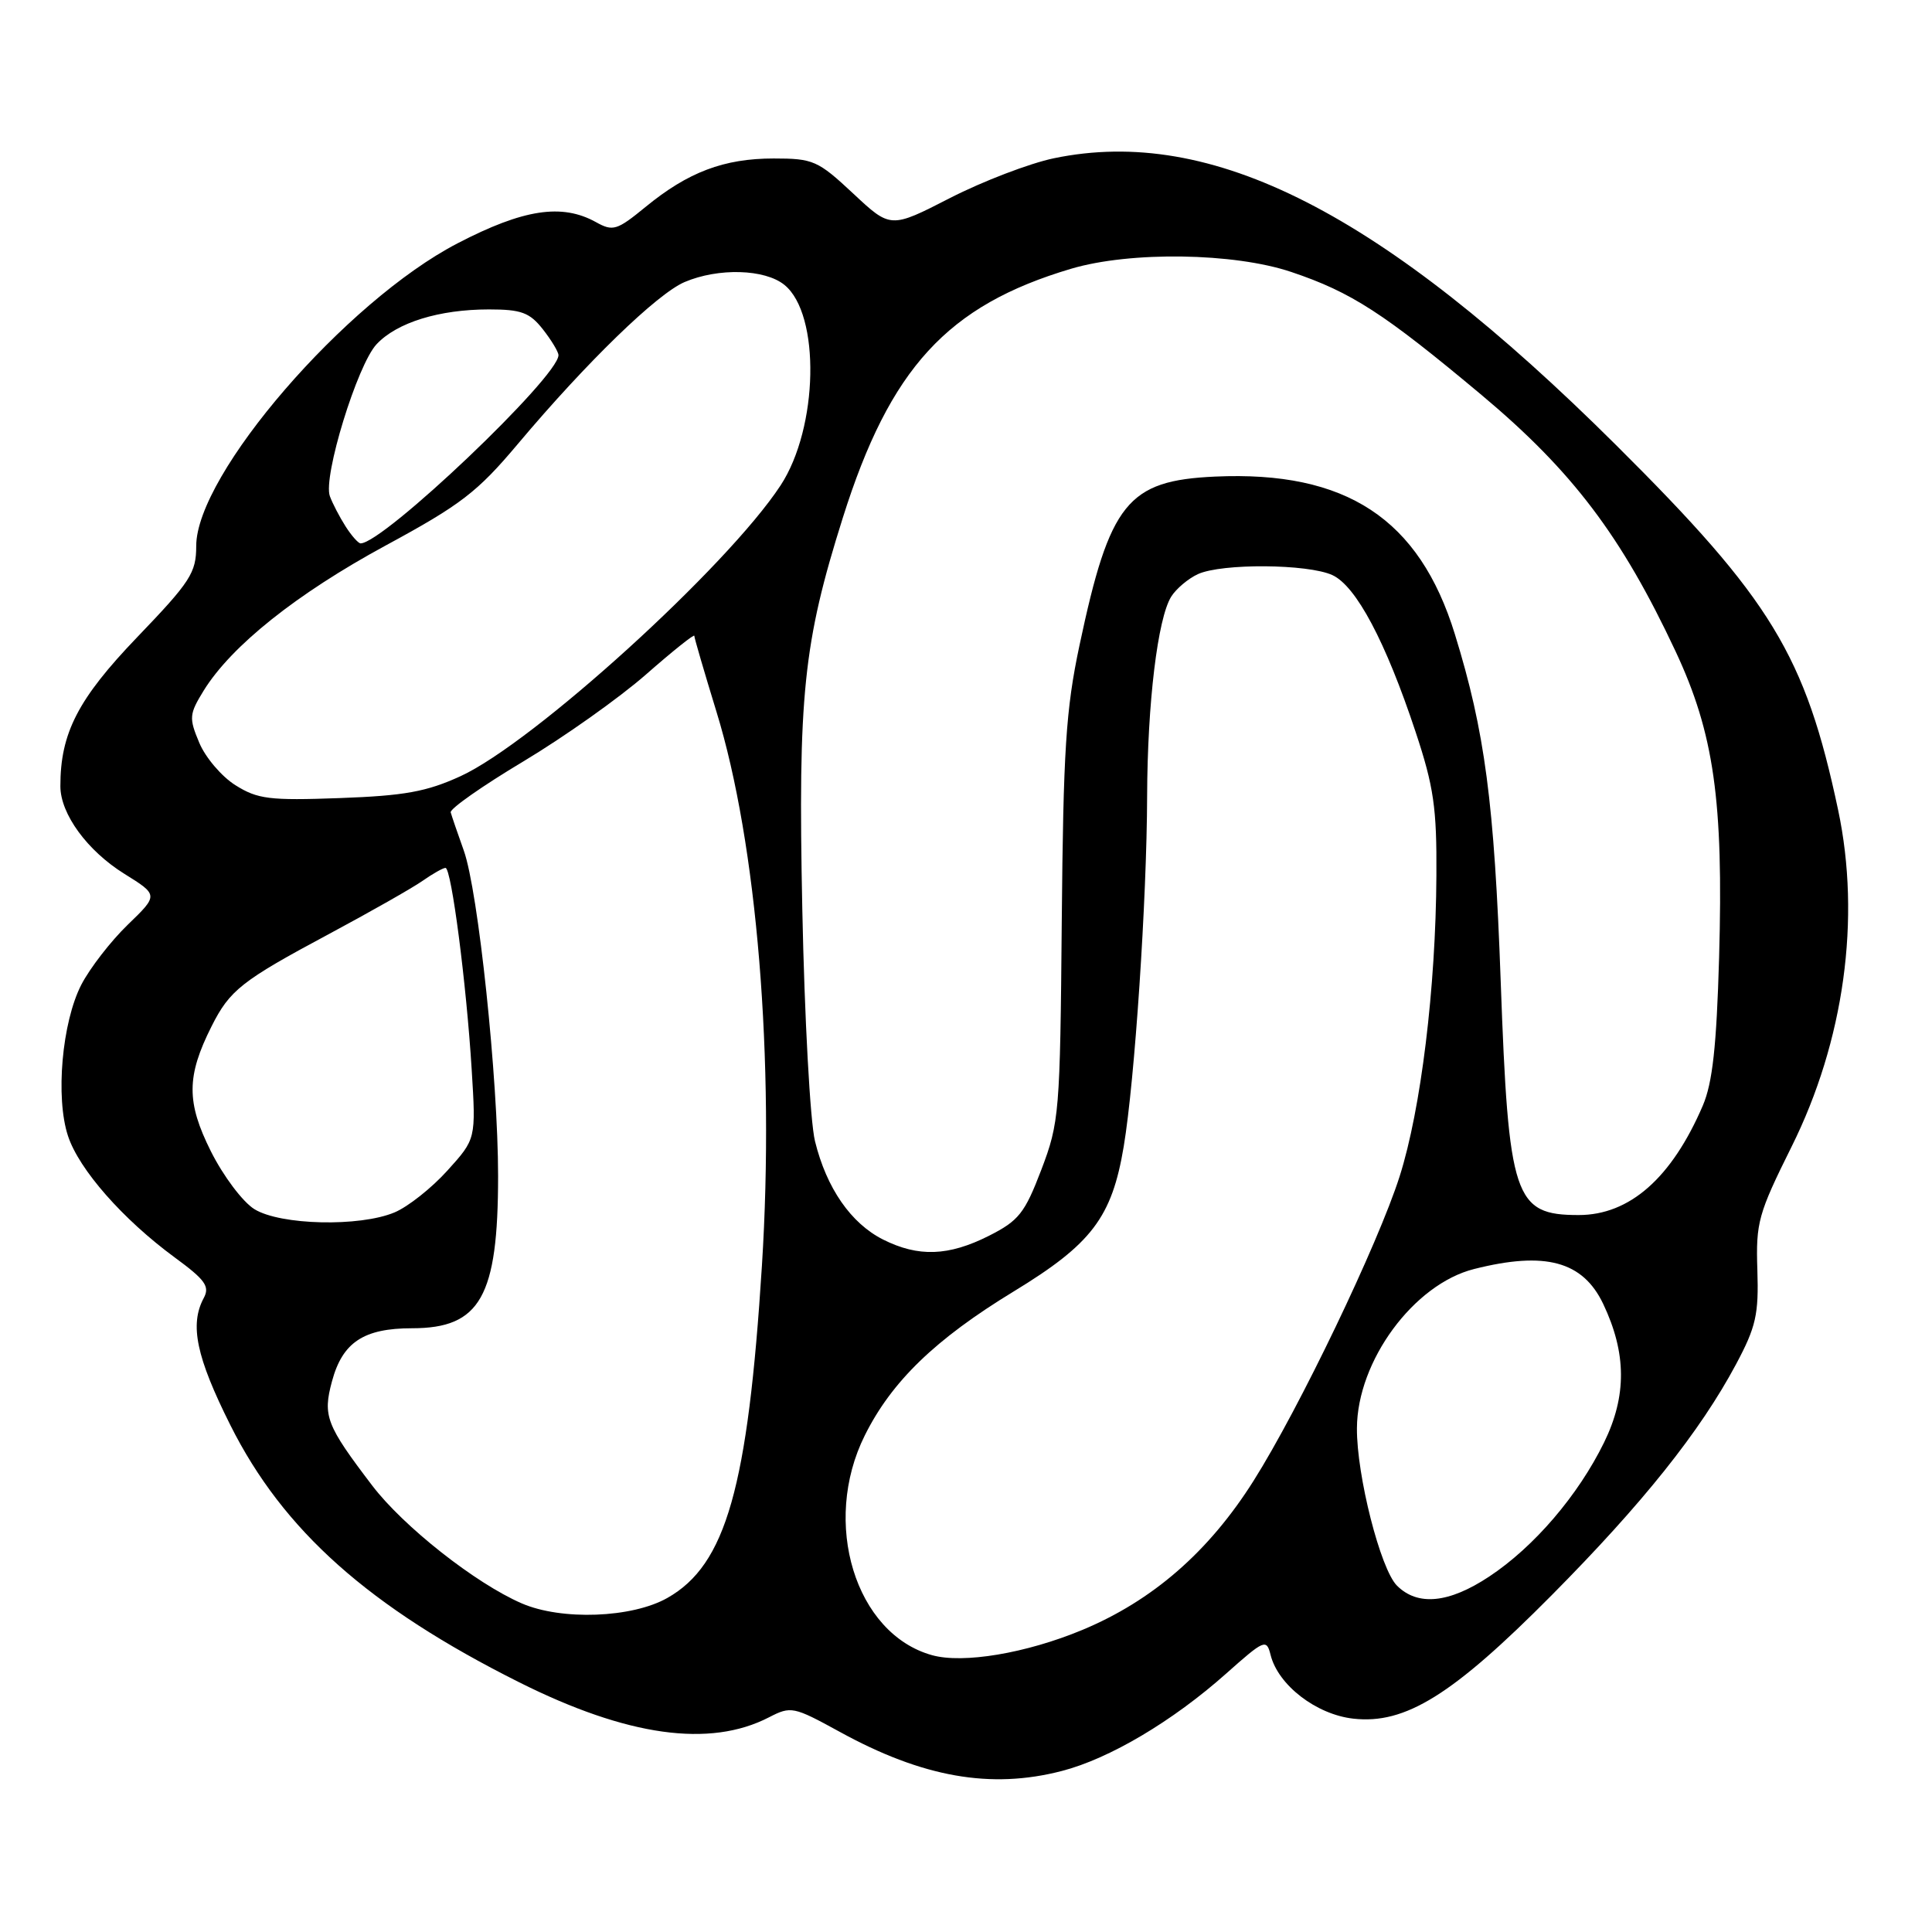 <?xml version="1.0" encoding="UTF-8" standalone="no"?>
<!DOCTYPE svg PUBLIC "-//W3C//DTD SVG 1.1//EN" "http://www.w3.org/Graphics/SVG/1.1/DTD/svg11.dtd" >
<svg xmlns="http://www.w3.org/2000/svg" xmlns:xlink="http://www.w3.org/1999/xlink" version="1.1" viewBox="0 0 256 256">
 <g >
 <path fill="currentColor"
d=" M 140.71 234.66 C 147.02 233.03 155.39 228.06 162.47 221.76 C 167.55 217.24 167.82 217.13 168.36 219.29 C 169.36 223.29 174.41 227.18 179.32 227.73 C 186.21 228.51 192.49 224.60 205.60 211.38 C 217.67 199.21 225.26 189.70 230.03 180.78 C 232.68 175.82 233.05 174.17 232.86 168.28 C 232.65 161.98 232.98 160.82 237.39 151.95 C 244.36 137.95 246.61 121.71 243.56 107.32 C 239.22 86.85 234.70 79.42 214.12 58.96 C 183.13 28.14 160.56 16.63 139.65 20.97 C 136.43 21.64 130.24 24.01 125.90 26.23 C 118.01 30.28 118.01 30.28 113.05 25.64 C 108.37 21.27 107.76 21.00 102.51 21.00 C 95.93 21.00 91.17 22.80 85.54 27.42 C 81.74 30.53 81.22 30.69 78.96 29.43 C 74.45 26.93 69.36 27.71 60.65 32.23 C 45.81 39.92 26.00 62.86 26.00 72.35 C 26.00 75.90 25.24 77.08 18.17 84.44 C 10.33 92.61 7.99 97.15 8.00 104.19 C 8.01 107.86 11.57 112.73 16.47 115.78 C 21.00 118.60 21.00 118.60 16.91 122.55 C 14.67 124.72 11.91 128.29 10.78 130.47 C 8.21 135.46 7.33 145.43 9.01 150.52 C 10.47 154.96 16.27 161.56 23.14 166.61 C 27.21 169.59 27.83 170.46 26.99 172.01 C 25.11 175.53 26.01 179.82 30.52 188.83 C 37.52 202.81 48.90 212.95 68.79 222.91 C 83.11 230.08 94.04 231.61 101.90 227.55 C 104.81 226.05 105.14 226.12 111.22 229.45 C 122.23 235.51 131.29 237.11 140.71 234.66 Z  M 123.50 219.32 C 113.33 216.49 108.82 201.77 114.59 190.20 C 118.15 183.04 123.94 177.45 134.31 171.13 C 144.66 164.83 147.33 161.31 148.90 151.91 C 150.36 143.18 151.96 119.22 152.00 105.50 C 152.04 93.15 153.40 81.94 155.19 79.06 C 155.85 78.01 157.45 76.66 158.74 76.07 C 161.91 74.63 173.27 74.71 176.54 76.20 C 179.69 77.64 183.61 85.02 187.58 97.00 C 189.98 104.23 190.39 107.06 190.33 116.00 C 190.25 130.94 188.28 147.01 185.46 155.87 C 182.61 164.83 172.13 186.68 166.10 196.22 C 160.17 205.62 152.72 212.10 143.40 215.98 C 135.97 219.07 127.62 220.47 123.50 219.32 Z  M 69.12 212.45 C 63.00 209.80 53.44 202.26 49.31 196.83 C 43.22 188.83 42.75 187.62 43.99 183.03 C 45.38 177.86 48.19 176.00 54.61 176.00 C 63.64 176.00 66.00 171.82 66.00 155.82 C 66.00 143.00 63.37 118.04 61.45 112.69 C 60.62 110.38 59.85 108.11 59.72 107.64 C 59.60 107.17 63.93 104.13 69.35 100.89 C 74.77 97.64 82.08 92.46 85.60 89.37 C 89.12 86.28 92.00 83.98 92.00 84.25 C 92.00 84.53 93.32 89.04 94.93 94.29 C 100.32 111.77 102.67 140.49 100.96 167.69 C 99.10 197.11 96.20 207.34 88.44 211.73 C 83.74 214.40 74.39 214.74 69.12 212.45 Z  M 185.10 210.10 C 182.92 207.92 179.76 195.51 179.80 189.25 C 179.84 180.33 187.33 170.16 195.33 168.15 C 204.76 165.77 209.73 167.12 212.43 172.77 C 215.53 179.29 215.57 184.96 212.55 191.13 C 209.11 198.15 203.28 204.96 197.33 208.90 C 191.99 212.44 187.85 212.85 185.10 210.10 Z  M 117.02 164.25 C 112.75 162.10 109.52 157.44 107.99 151.21 C 107.35 148.62 106.60 134.80 106.31 120.50 C 105.73 92.10 106.44 85.22 111.67 68.63 C 117.93 48.76 125.53 40.48 141.93 35.61 C 149.79 33.28 163.52 33.48 171.11 36.04 C 179.08 38.72 183.35 41.49 196.33 52.35 C 208.36 62.43 214.85 71.01 222.01 86.28 C 227.11 97.16 228.38 106.09 227.79 126.88 C 227.45 138.66 226.92 143.48 225.63 146.50 C 221.51 156.09 215.94 161.00 209.18 161.00 C 200.63 161.00 199.89 158.77 198.85 130.01 C 198.00 106.33 196.76 96.93 192.78 84.04 C 188.06 68.73 178.37 62.36 161.00 63.15 C 149.40 63.68 147.05 66.60 143.04 85.50 C 141.23 94.03 140.89 99.40 140.69 122.00 C 140.47 147.50 140.36 148.74 137.98 155.00 C 135.78 160.76 134.99 161.75 131.04 163.75 C 125.68 166.45 121.69 166.59 117.02 164.25 Z  M 33.71 160.22 C 32.17 159.27 29.59 155.84 27.95 152.57 C 24.69 146.05 24.70 142.62 28.03 136.00 C 30.44 131.20 32.01 129.96 43.52 123.80 C 49.04 120.84 54.65 117.66 56.00 116.71 C 57.34 115.77 58.71 115.00 59.03 115.00 C 59.81 115.00 61.80 130.32 62.50 141.71 C 63.07 150.92 63.07 150.92 59.28 155.11 C 57.20 157.42 54.05 159.91 52.28 160.65 C 47.66 162.59 37.15 162.35 33.71 160.22 Z  M 31.19 104.04 C 29.37 102.90 27.21 100.36 26.40 98.41 C 25.02 95.12 25.07 94.63 27.00 91.49 C 30.67 85.57 39.31 78.68 51.07 72.30 C 61.10 66.87 63.25 65.21 68.64 58.80 C 77.75 47.97 87.08 38.92 90.72 37.37 C 95.19 35.47 101.34 35.64 103.94 37.75 C 108.74 41.64 108.45 56.67 103.43 64.32 C 96.37 75.09 70.67 98.43 61.02 102.85 C 56.52 104.91 53.59 105.44 45.01 105.75 C 35.69 106.09 34.13 105.89 31.19 104.04 Z  M 45.79 69.75 C 45.00 68.51 44.06 66.71 43.71 65.75 C 42.77 63.21 47.35 48.32 49.90 45.61 C 52.60 42.73 58.19 41.00 64.79 41.00 C 69.07 41.00 70.18 41.41 71.93 43.63 C 73.07 45.08 74.00 46.63 74.00 47.06 C 74.00 49.94 50.80 72.00 47.78 72.00 C 47.48 72.00 46.58 70.99 45.79 69.75 Z "/>
</g>
</svg>